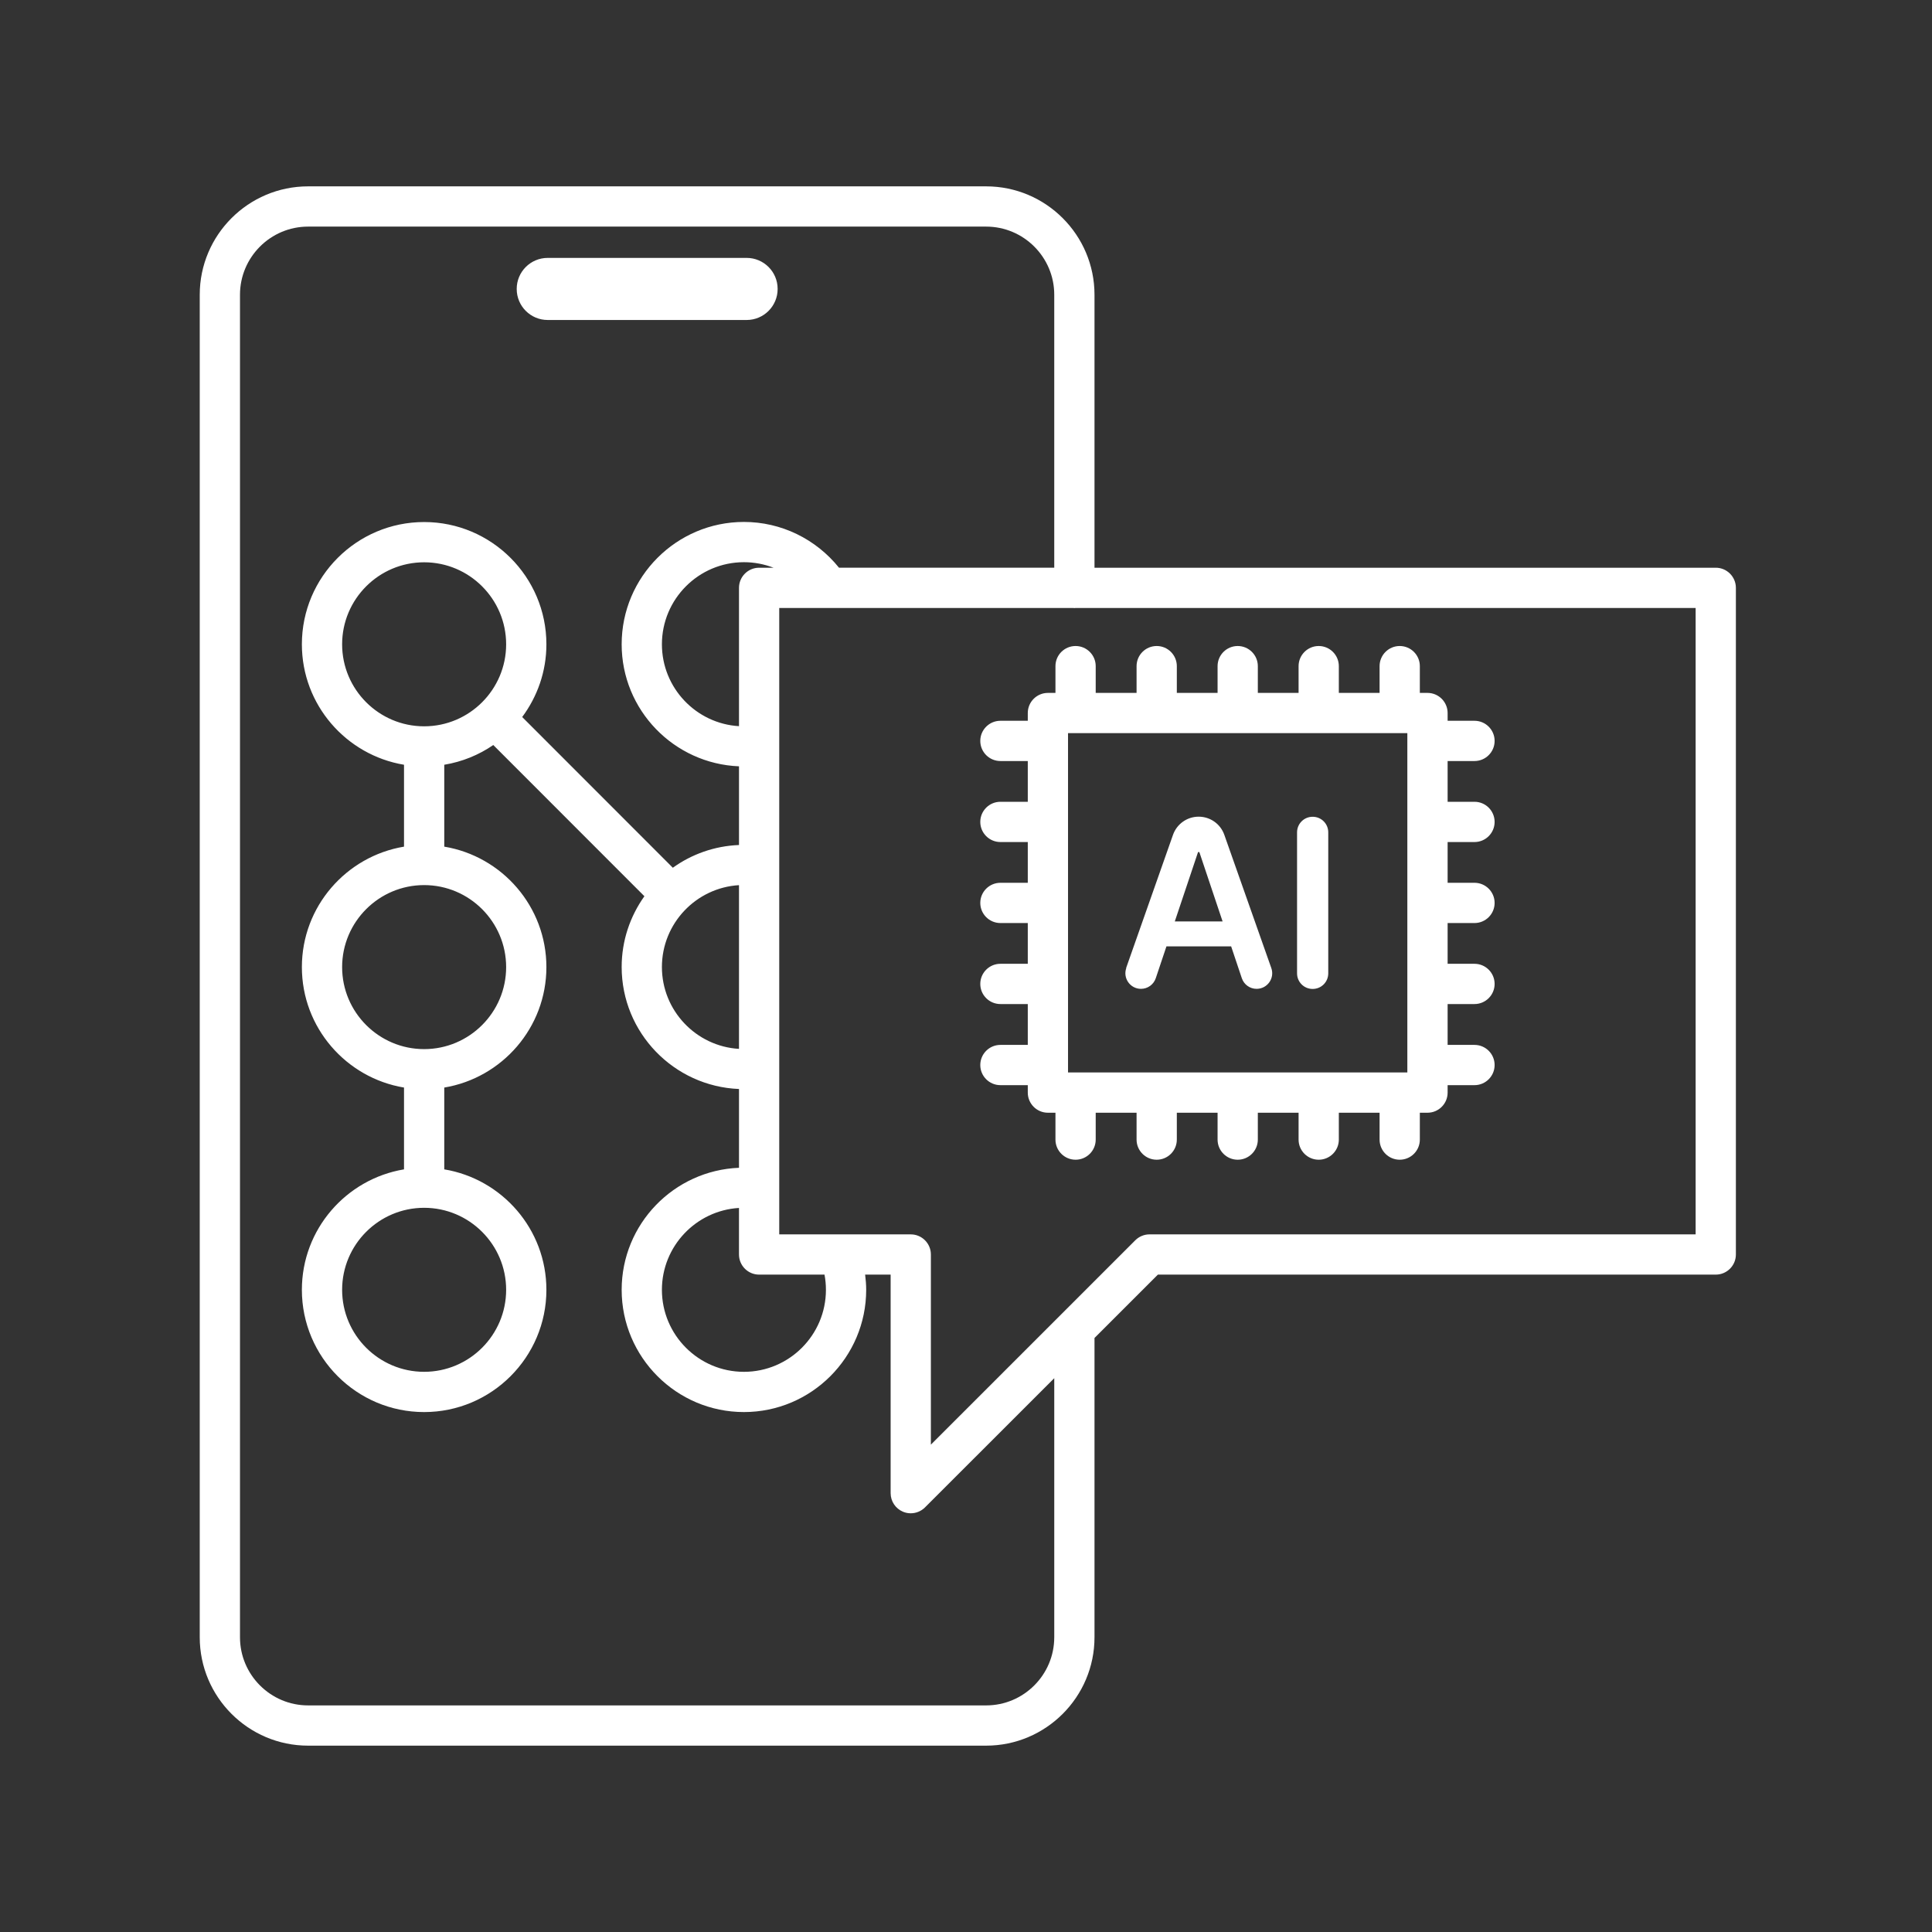 <?xml version="1.0" encoding="UTF-8"?>
<svg id="Security_Networking" xmlns="http://www.w3.org/2000/svg" version="1.1" viewBox="0 0 192 192">
  <rect x="0" y="0" width="192" height="192" fill="#333333" stroke="none"/>
  <!-- Generator: Adobe Illustrator 29.4.0, SVG Export Plug-In . SVG Version: 2.1.0 Build 152)  -->
  <defs>
    <style>
      .st0 {
        fill: #fff;
      }
    </style>
  </defs>
  <path class="st0" d="M104.89,66.2v2.66h-.75c-1.104,0-2,.896-2,2v.77h-2.72c-1.104,0-2,.896-2,2s.896,2,2,2h2.72v4.05h-2.72c-1.104,0-2,.896-2,2s.896,2,2,2h2.72v4.05h-2.72c-1.104,0-2,.896-2,2s.896,2,2,2h2.72v4.05h-2.72c-1.104,0-2,.896-2,2s.896,2,2,2h2.72v4.06h-2.72c-1.104,0-2,.896-2,2s.896,2,2,2h2.72v.74c0,1.104.896,2,2,2h.75v2.67c0,1.104.896,2,2,2s2-.896,2-2v-2.67h4.061v2.67c0,1.104.896,2,2,2s2-.896,2-2v-2.67h4.05v2.67c0,1.104.896,2,2,2s2-.896,2-2v-2.67h4.05v2.67c0,1.104.896,2,2,2s2-.896,2-2v-2.67h4.05v2.67c0,1.104.896,2,2,2s2-.896,2-2v-2.67h.761c1.104,0,2-.896,2-2v-.74h2.67c1.104,0,2-.896,2-2s-.896-2-2-2h-2.67v-4.06h2.67c1.104,0,2-.896,2-2s-.896-2-2-2h-2.67v-4.05h2.67c1.104,0,2-.896,2-2s-.896-2-2-2h-2.67v-4.05h2.67c1.104,0,2-.896,2-2s-.896-2-2-2h-2.67v-4.05h2.67c1.104,0,2-.896,2-2s-.896-2-2-2h-2.67v-.77c0-1.104-.896-2-2-2h-.761v-2.66c0-1.104-.896-2-2-2s-2,.896-2,2v2.66h-4.05v-2.66c0-1.104-.896-2-2-2s-2,.896-2,2v2.66h-4.05v-2.66c0-1.104-.896-2-2-2s-2,.896-2,2v2.66h-4.05v-2.66c0-1.104-.896-2-2-2s-2,.896-2,2v2.66h-4.061v-2.66c0-1.104-.896-2-2-2s-2,.896-2,2ZM139.86,72.86v33.72h-33.721v-33.72h33.721ZM113.39,98.27c.67,0,1.26-.43,1.47-1.06l1.06-3.16h6.43l1.06,3.16c.21.63.8,1.06,1.47,1.06,1.07,0,1.82-1.06,1.46-2.07l-4.67-13.24c-.38-1.08-1.4-1.8-2.55-1.8s-2.17.73-2.55,1.81l-4.66,13.24.02-.01c-.36,1.01.39,2.07,1.46,2.07ZM119.06,84.68h.13l2.31,6.89h-4.75l2.31-6.89ZM128.9,96.73v-14.01c0-.86.69-1.55,1.55-1.55s1.55.69,1.55,1.55v14.01c0,.86-.69,1.55-1.55,1.55s-1.55-.69-1.55-1.55ZM51.35,28.72v-.01c0-1.701,1.379-3.08,3.08-3.08h19.77c1.701,0,3.08,1.379,3.08,3.08v.01c0,1.701-1.379,3.08-3.08,3.08h-19.77c-1.701,0-3.08-1.379-3.08-3.08ZM170.51,56.42h-61.74v-27.13c0-5.938-4.831-10.77-10.77-10.77H30.62c-5.938,0-10.77,4.832-10.77,10.77v133.42c0,5.938,4.832,10.771,10.77,10.771h67.38c5.938,0,10.77-4.832,10.77-10.771v-29.743l6.3-6.297h55.44c1.104,0,2-.896,2-2V58.42c0-1.104-.896-2-2-2ZM104.77,162.71c0,3.733-3.037,6.771-6.77,6.771H30.62c-3.733,0-6.77-3.037-6.77-6.771V29.29c0-3.733,3.037-6.77,6.77-6.77h67.38c3.732,0,6.77,3.037,6.77,6.77v27.13h-21.39c-2.301-2.86-5.749-4.55-9.45-4.55-6.7,0-12.15,5.455-12.15,12.16,0,6.534,5.189,11.865,11.66,12.126v7.82c-2.447.098-4.707.918-6.575,2.26l-14.97-14.979c1.504-2.023,2.405-4.518,2.405-7.227,0-6.7-5.45-12.15-12.15-12.15s-12.15,5.45-12.15,12.15c0,6.017,4.401,11.013,10.15,11.971v8.138c-5.749.958-10.15,5.954-10.15,11.971s4.401,11.013,10.15,11.971v8.129c-5.749.958-10.15,5.954-10.15,11.97,0,6.7,5.45,12.15,12.15,12.15s12.15-5.45,12.15-12.15c0-6.017-4.401-11.012-10.15-11.97v-8.129c5.749-.958,10.15-5.954,10.15-11.971s-4.401-11.013-10.15-11.971v-8.138c1.784-.297,3.439-.974,4.871-1.961l15.019,15.027c-1.417,1.987-2.26,4.411-2.26,7.032,0,6.534,5.189,11.865,11.66,12.125v7.83c-6.472.26-11.66,5.591-11.66,12.125,0,6.7,5.451,12.15,12.15,12.15s12.15-5.45,12.15-12.15c0-.508-.043-1.011-.105-1.51h2.535v21.72c0,.809.487,1.538,1.234,1.848.248.103.508.152.766.152.52,0,1.031-.203,1.414-.585l12.847-12.84v25.745ZM82.08,128.18c0,4.494-3.656,8.15-8.15,8.15s-8.15-3.656-8.15-8.15c0-4.329,3.394-7.881,7.66-8.135v4.625c0,1.104.896,2,2,2h6.499c.094.494.141.999.141,1.51ZM73.44,87.965v16.271c-4.267-.254-7.66-3.806-7.66-8.135s3.394-7.881,7.66-8.135ZM75.44,56.42c-1.104,0-2,.896-2,2v13.746c-4.267-.254-7.66-3.806-7.66-8.136,0-4.499,3.656-8.16,8.15-8.16,1.021,0,2.016.191,2.941.55h-1.431ZM42.15,120.03c4.494,0,8.15,3.656,8.15,8.149s-3.656,8.15-8.15,8.15-8.15-3.656-8.15-8.15,3.656-8.149,8.15-8.149ZM42.15,104.26c-4.494,0-8.15-3.656-8.15-8.15s3.656-8.15,8.15-8.15,8.15,3.656,8.15,8.15-3.656,8.15-8.15,8.15ZM42.15,72.18c-4.494,0-8.15-3.656-8.15-8.15s3.656-8.15,8.15-8.15,8.15,3.656,8.15,8.15-3.656,8.15-8.15,8.15ZM168.51,122.67h-54.27c-.53,0-1.04.211-1.415.586l-20.315,20.312v-18.897c0-1.104-.896-2-2-2h-13.07v-62.25h29.228c.034.002.067.01.102.01s.067-.008.102-.01h61.639v62.25Z"/>
</svg>